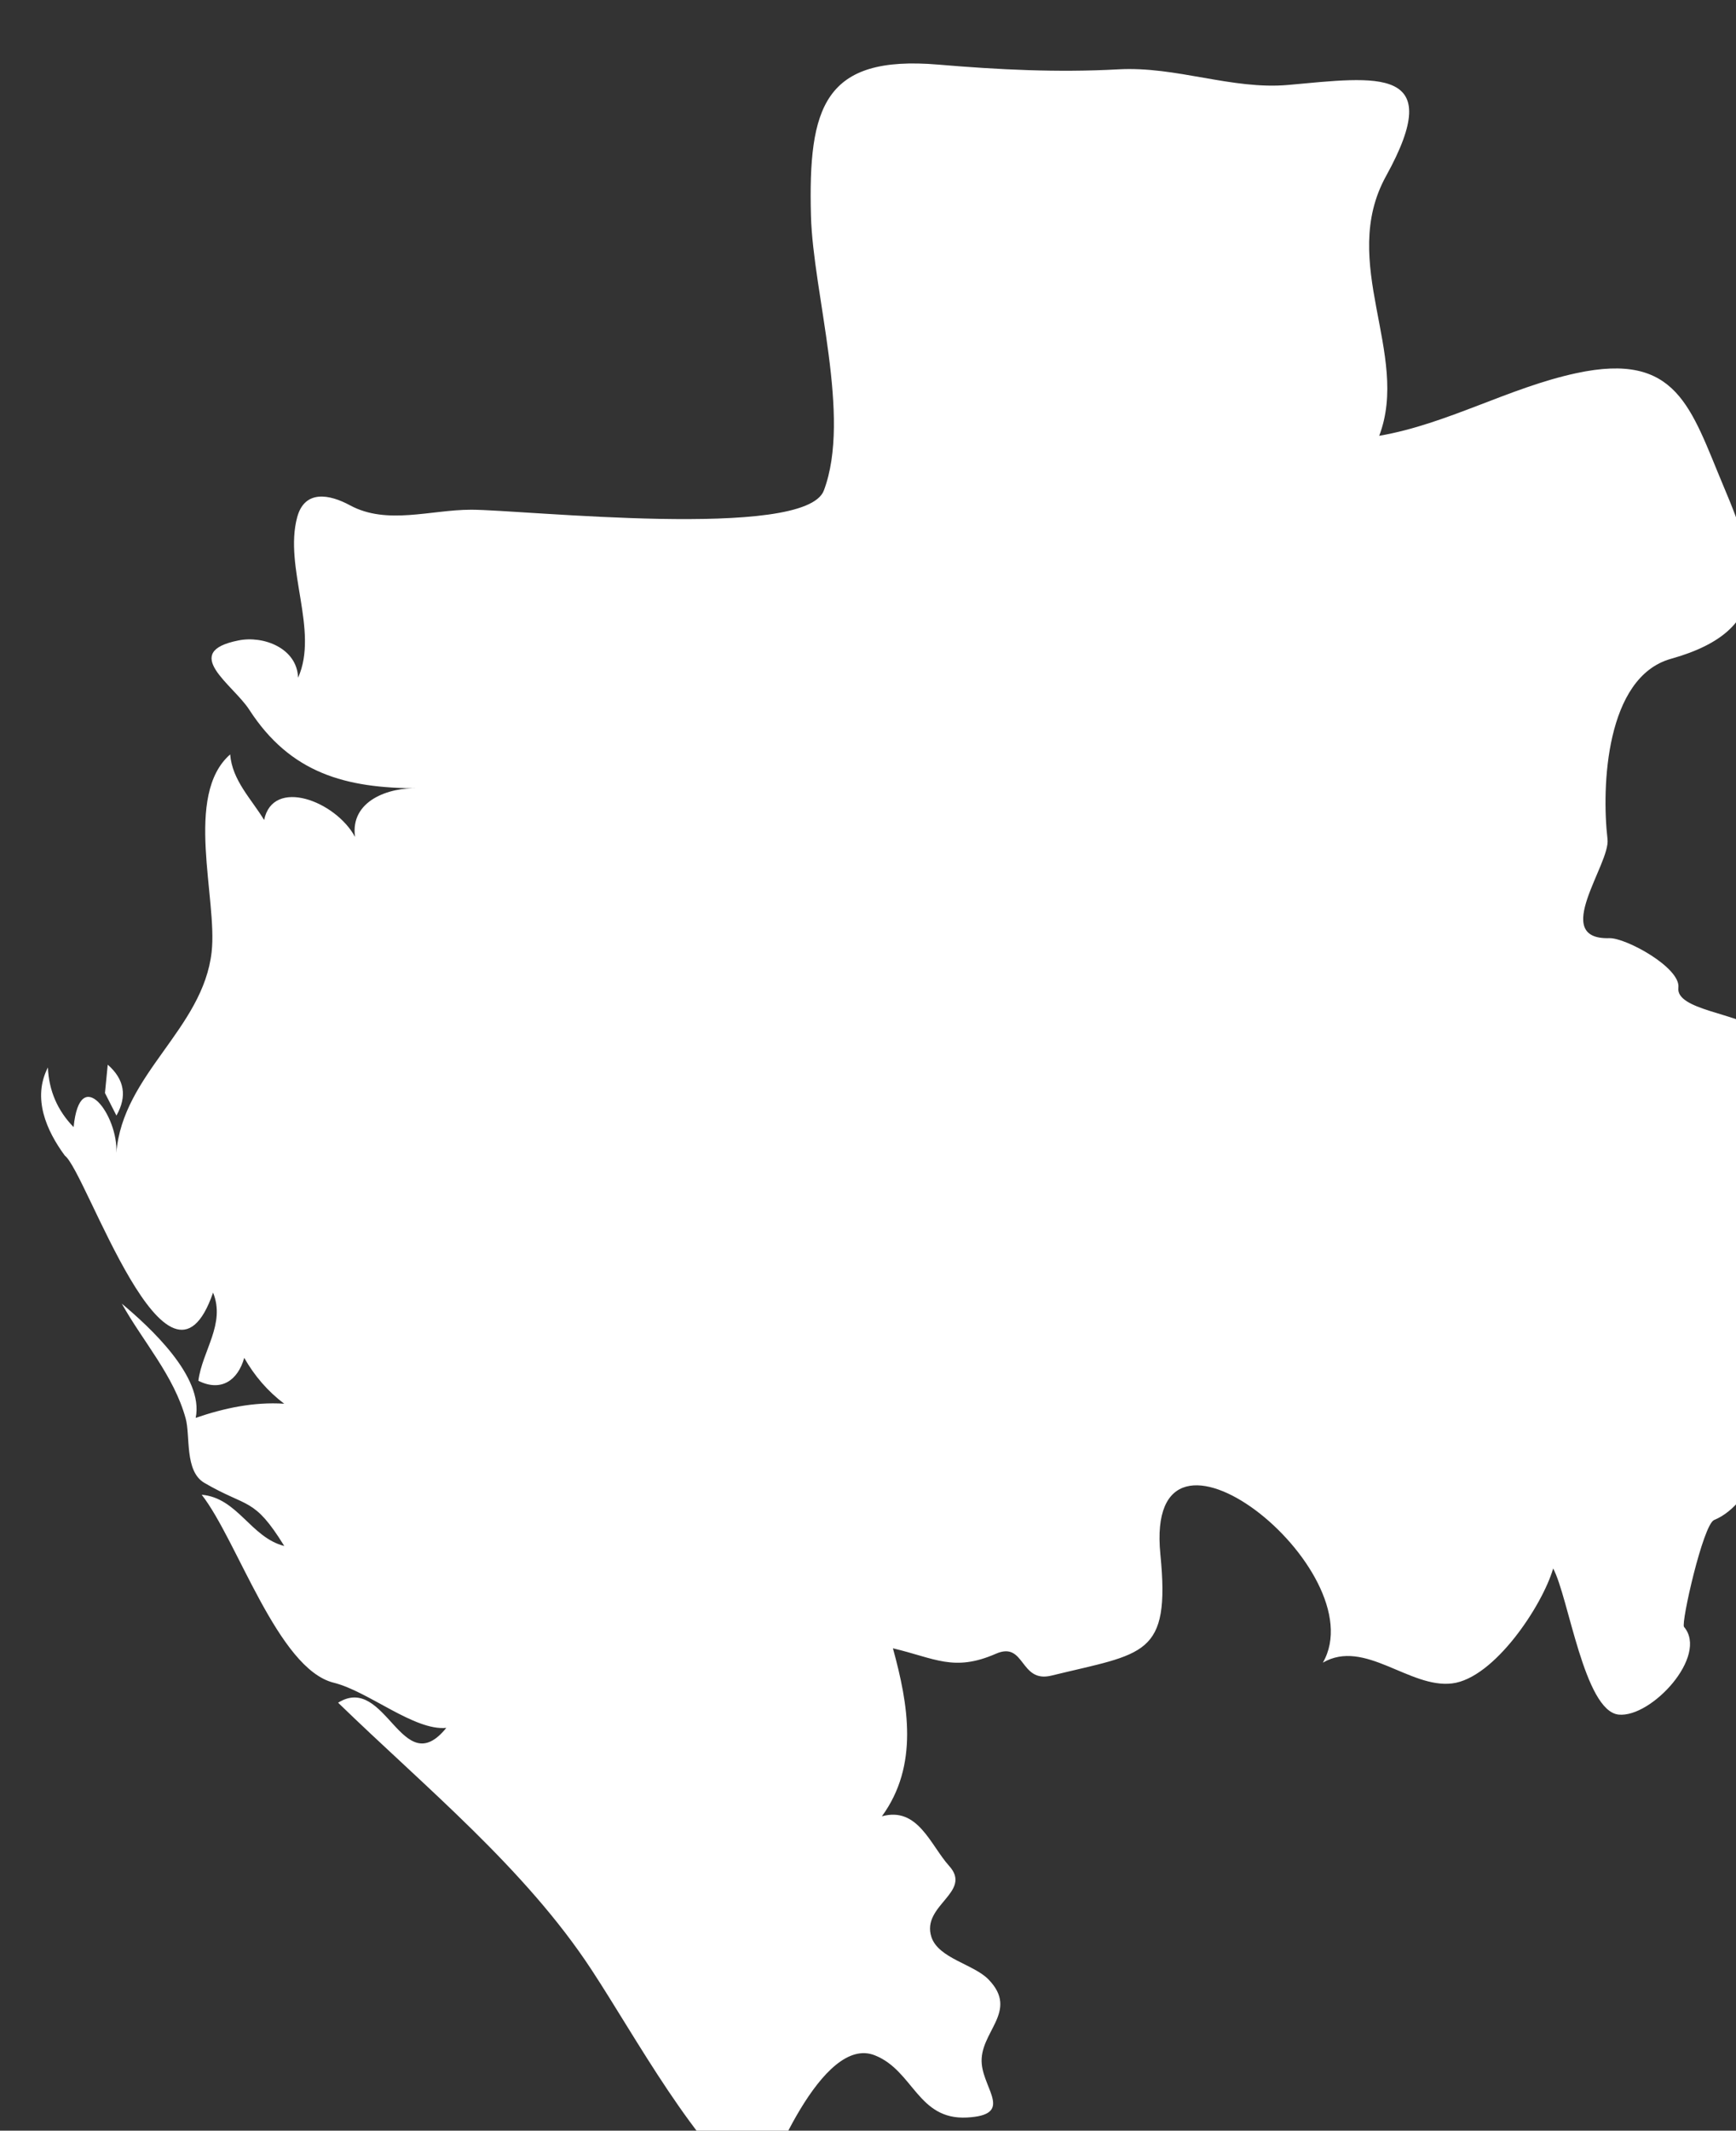 <?xml version="1.0" encoding="UTF-8" standalone="no"?>
<!-- Created with Inkscape (http://www.inkscape.org/) -->

<svg
   xmlns:dc="http://purl.org/dc/elements/1.1/"
   xmlns:cc="http://creativecommons.org/ns#"
   xmlns:rdf="http://www.w3.org/1999/02/22-rdf-syntax-ns#"
   xmlns:svg="http://www.w3.org/2000/svg"
   xmlns="http://www.w3.org/2000/svg"
   xmlns:sodipodi="http://sodipodi.sourceforge.net/DTD/sodipodi-0.dtd"
   xmlns:inkscape="http://www.inkscape.org/namespaces/inkscape"
   width="5.136mm"
   height="6.302mm"
   viewBox="0 0 5.136 6.302"
   version="1.1"
   id="svg7070"
   inkscape:version="0.92.4 (5da689c313, 2019-01-14)"
   sodipodi:docname="gabon.svg">
  <rect x="0" y="0" width="5.136" height="6.302" fill="#333333" stroke="none"/>
  <defs
     id="defs7064" />
  <sodipodi:namedview
     id="base"
     pagecolor="#ffffff"
     bordercolor="#666666"
     borderopacity="1.0"
     inkscape:pageopacity="0.0"
     inkscape:pageshadow="2"
     inkscape:zoom="7.9195959"
     inkscape:cx="15.620109"
     inkscape:cy="-6.0034943"
     inkscape:document-units="mm"
     inkscape:current-layer="layer1"
     showgrid="false"
     inkscape:window-width="958"
     inkscape:window-height="1008"
     inkscape:window-x="-7"
     inkscape:window-y="0"
     inkscape:window-maximized="0" />
  <g
     inkscape:label="Layer 1"
     inkscape:groupmode="layer"
     id="layer1"
     transform="translate(-158.89,-38.926)">
    <g
       transform="matrix(0.265,0,0,0.265,81.608,-79.989)"
       id="ga"
       style="fill:#ffffff">
      <path
         style="fill:#ffffff"
         inkscape:connector-curvature="0"
         d="m 292.802,460.935 c 0.043,0.084 0.085,0.168 0.128,0.252 0.122,-0.215 0.09,-0.404 -0.097,-0.568 -0.011,0.105 -0.021,0.211 -0.031,0.316 z"
         id="path5980" />
      <path
         style="fill:#ffffff"
         inkscape:connector-curvature="0"
         d="m 292.354,461.634 c -0.207,-0.281 -0.365,-0.643 -0.189,-0.984 0.011,0.258 0.106,0.48 0.287,0.666 0.071,-0.721 0.5,-0.125 0.477,0.287 0.071,-0.881 0.967,-1.381 1.064,-2.242 0.067,-0.594 -0.313,-1.75 0.207,-2.205 0.022,0.289 0.237,0.498 0.379,0.732 0.098,-0.477 0.798,-0.213 1.015,0.189 -0.057,-0.406 0.38,-0.555 0.701,-0.543 -0.804,0 -1.422,-0.166 -1.882,-0.877 -0.183,-0.283 -0.775,-0.643 -0.121,-0.773 0.279,-0.057 0.655,0.086 0.666,0.416 0.236,-0.527 -0.161,-1.229 -0.01,-1.791 0.083,-0.309 0.36,-0.258 0.59,-0.133 0.412,0.223 0.9,0.049 1.352,0.049 0.584,0 3.729,0.344 3.938,-0.215 0.311,-0.824 -0.121,-2.201 -0.144,-3.064 -0.032,-1.219 0.146,-1.797 1.422,-1.689 0.673,0.057 1.331,0.09 2.007,0.053 0.648,-0.037 1.27,0.23 1.898,0.174 0.997,-0.09 1.776,-0.219 1.094,1.016 -0.536,0.969 0.271,1.986 -0.077,2.9 0.761,-0.131 1.446,-0.537 2.2,-0.699 1.131,-0.244 1.277,0.389 1.646,1.266 0.373,0.881 0.585,1.594 -0.589,1.922 -0.729,0.205 -0.776,1.43 -0.708,2.014 0.033,0.277 -0.641,1.123 0.02,1.104 0.184,-0.006 0.799,0.33 0.771,0.553 -0.03,0.248 0.665,0.285 0.892,0.471 0.681,0.551 -0.32,1.408 -0.066,2.062 0.179,0.459 0.553,1.834 -0.128,2.074 0.479,0.32 0.145,1.154 -0.299,1.334 -0.123,0.051 -0.371,1.15 -0.336,1.193 0.276,0.324 -0.365,1.016 -0.73,0.979 -0.385,-0.041 -0.559,-1.314 -0.731,-1.631 -0.118,0.41 -0.657,1.227 -1.129,1.283 -0.476,0.057 -0.976,-0.502 -1.442,-0.232 0.596,-1.033 -2.001,-3.104 -1.814,-1.209 0.113,1.146 -0.179,1.1 -1.218,1.354 -0.355,0.086 -0.29,-0.389 -0.619,-0.244 -0.47,0.205 -0.681,0.049 -1.149,-0.061 0.173,0.629 0.291,1.307 -0.123,1.875 0.402,-0.111 0.541,0.32 0.75,0.553 0.268,0.295 -0.314,0.439 -0.197,0.795 0.08,0.24 0.475,0.303 0.639,0.475 0.346,0.359 -0.112,0.586 -0.077,0.943 0.028,0.291 0.354,0.568 -0.165,0.596 -0.549,0.029 -0.597,-0.521 -1.026,-0.693 -0.593,-0.242 -1.2,1.309 -1.292,1.586 -0.732,-0.574 -1.367,-1.77 -1.873,-2.541 -0.744,-1.135 -1.865,-2.045 -2.83,-2.982 0.535,-0.332 0.713,0.893 1.208,0.281 -0.357,0.035 -0.869,-0.408 -1.257,-0.504 -0.623,-0.154 -1.076,-1.59 -1.474,-2.098 0.402,0.035 0.547,0.477 0.922,0.572 -0.341,-0.551 -0.405,-0.42 -0.893,-0.705 -0.222,-0.131 -0.154,-0.523 -0.208,-0.719 -0.132,-0.479 -0.475,-0.855 -0.713,-1.281 0.308,0.258 0.92,0.816 0.825,1.275 0.317,-0.109 0.65,-0.18 0.988,-0.158 -0.184,-0.139 -0.332,-0.311 -0.446,-0.512 -0.071,0.252 -0.259,0.383 -0.512,0.256 0.042,-0.332 0.306,-0.635 0.164,-0.984 -0.501,1.45 -1.416,-1.353 -1.655,-1.529 z"
         id="path6014" />
    </g>
  </g>
</svg>
